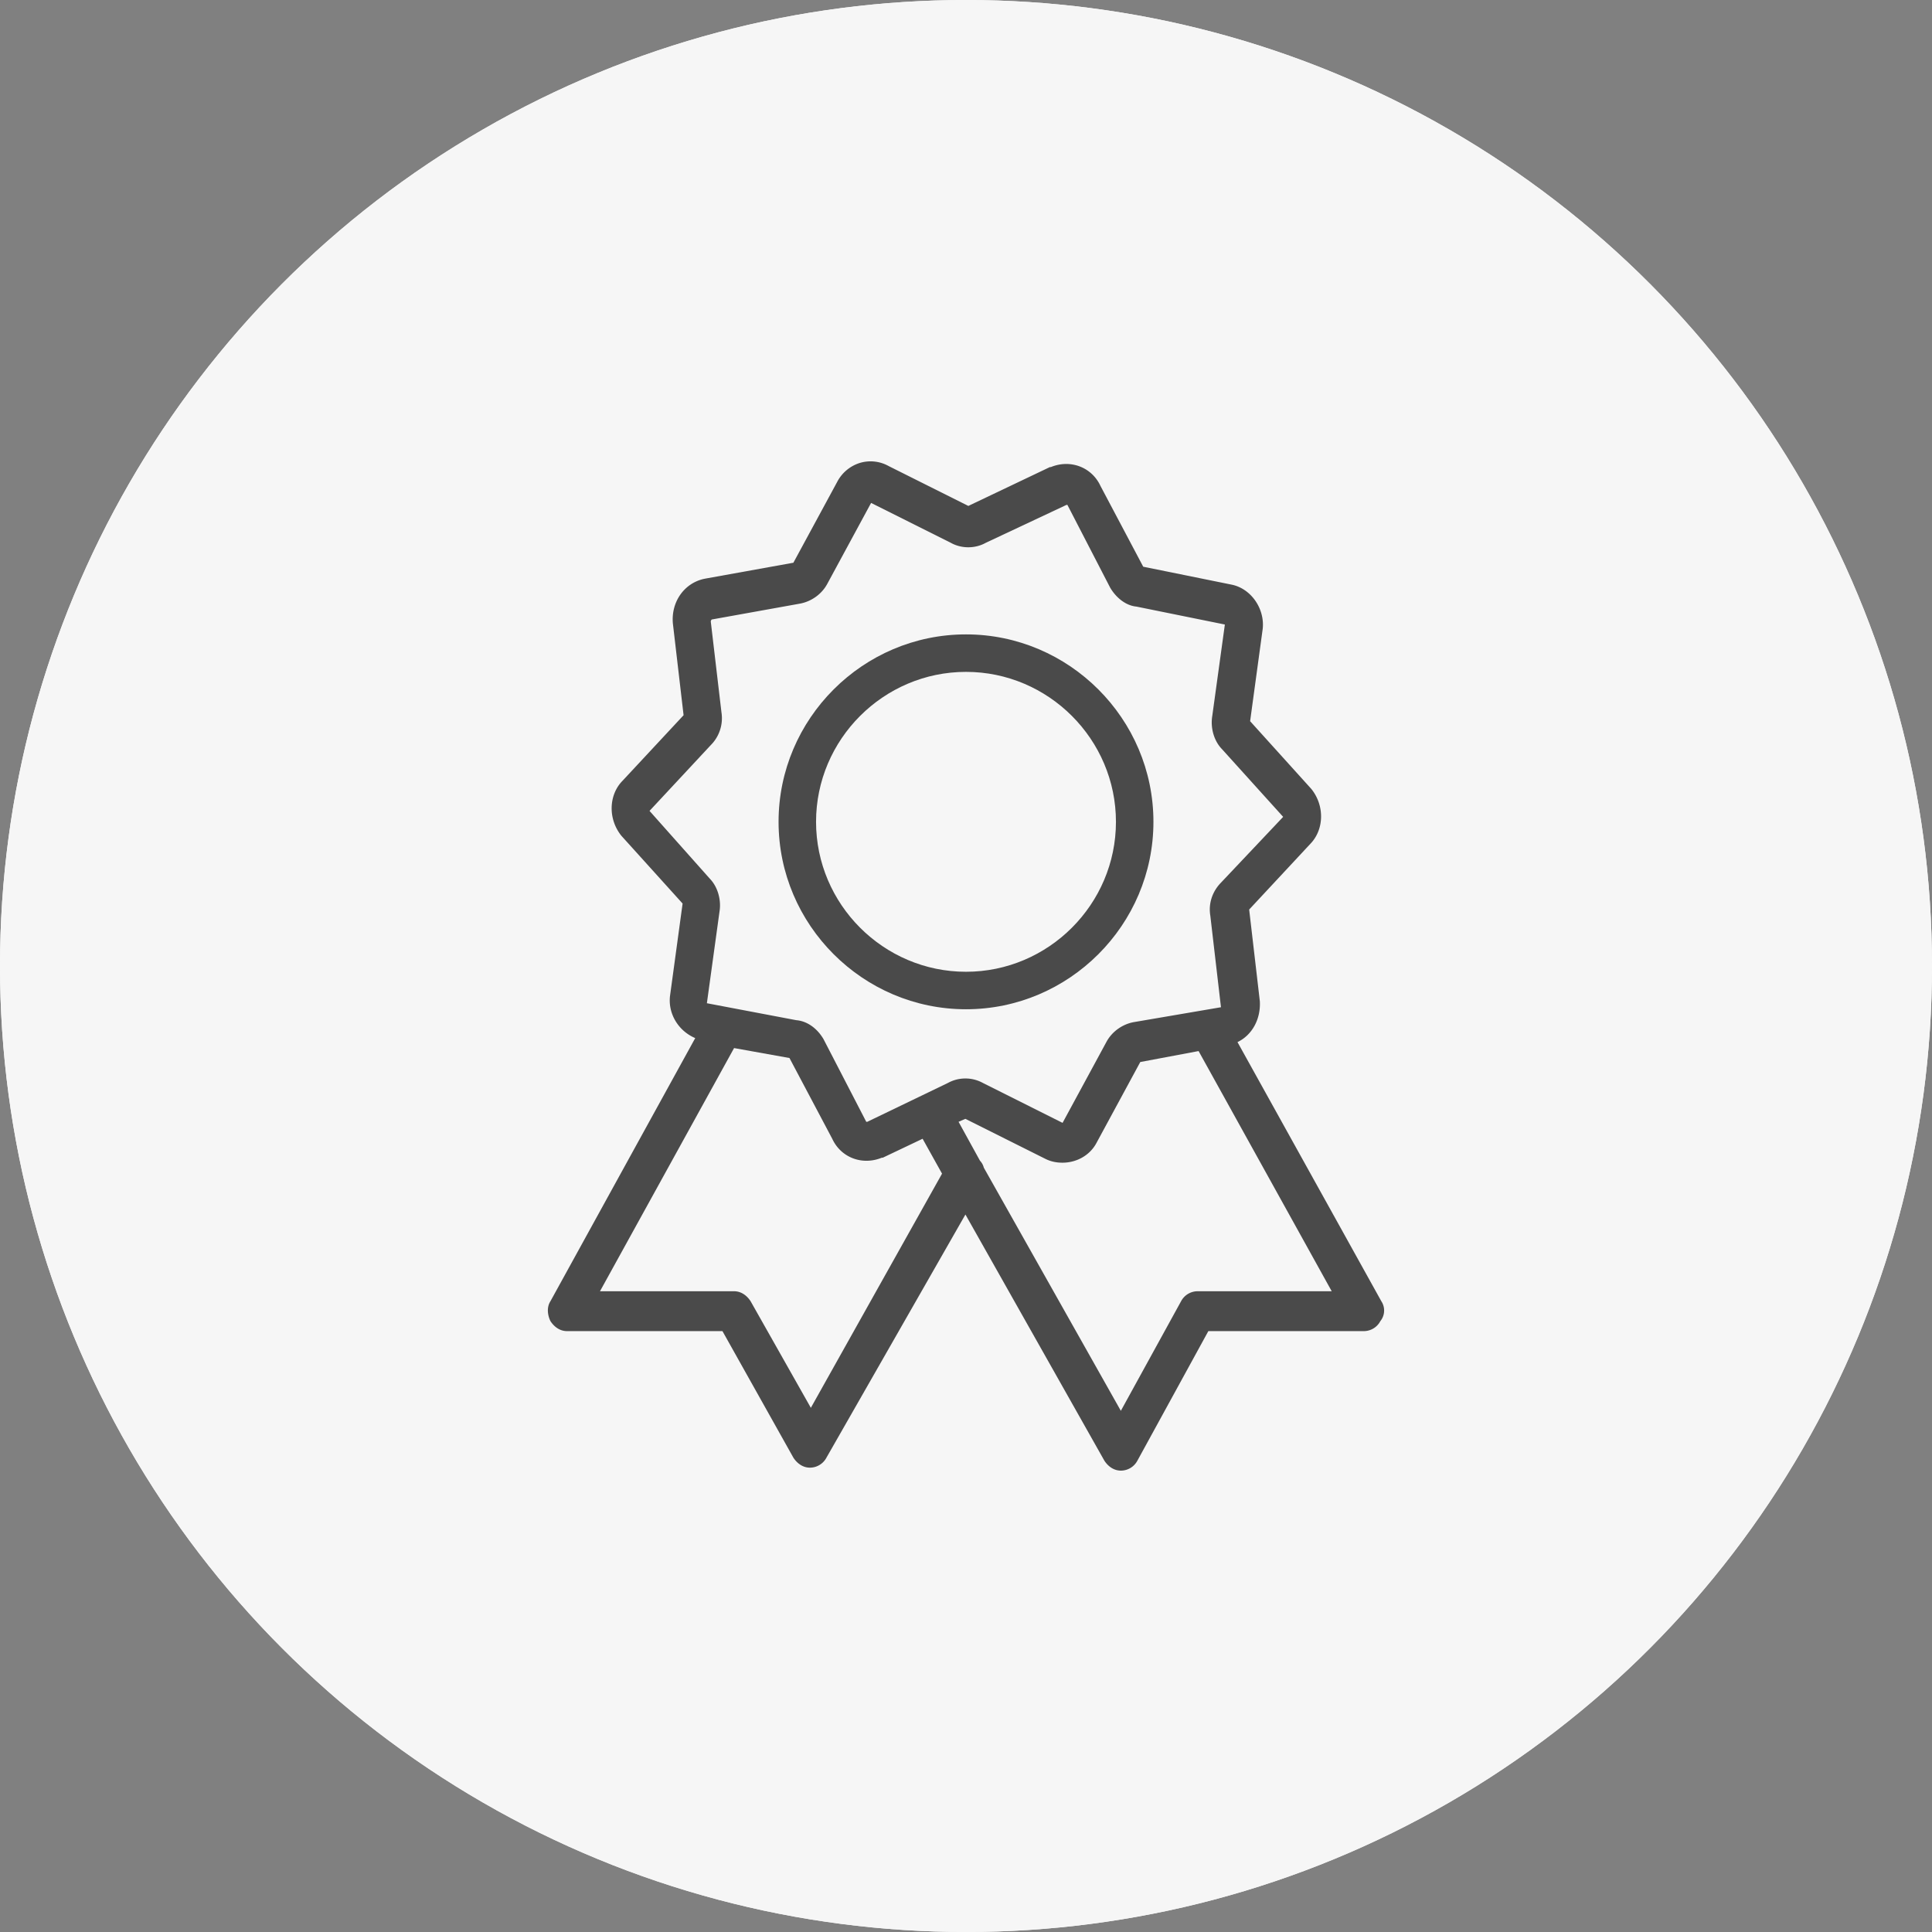 <svg xmlns="http://www.w3.org/2000/svg" width="67" height="67" viewBox="0 0 67 67">
    <rect x="0" y="0" width="67" height="67" fill="#808080" stroke="none"/>
    <g fill="none" fill-rule="evenodd">
        <g>
            <circle cx="33.5" cy="33.5" r="33.5" fill="#F6F6F6"/>
            <g fill="#C4C4C4">
                <path d="M47.903 45.125l-4.988-8.986c.506-.242.81-.795.775-1.417l-.37-3.18 2.123-2.28c.471-.485.505-1.314.033-1.902l-2.123-2.35.438-3.214c.068-.691-.404-1.383-1.078-1.521l-3.067-.622-1.482-2.8c-.304-.656-1.045-.933-1.72-.656h-.033l-2.83 1.348-2.764-1.383a1.287 1.287 0 0 0-1.011-.104 1.336 1.336 0 0 0-.775.657l-1.517 2.8-3.067.553c-.707.138-1.18.795-1.112 1.555l.371 3.18-2.123 2.28c-.472.485-.506 1.314-.034 1.901l2.123 2.35-.438 3.215c-.067.622.304 1.21.876 1.451l-5.021 9.125c-.135.207-.101.484 0 .69.135.208.337.347.573.347h5.392l2.46 4.389c.135.207.337.346.573.346a.65.65 0 0 0 .573-.346l4.82-8.433 4.818 8.536c.135.208.337.346.573.346a.65.65 0 0 0 .573-.346l2.46-4.492h5.392a.65.65 0 0 0 .573-.346.584.584 0 0 0 .034-.691zM28.12 48.823l-2.09-3.698c-.135-.208-.337-.346-.573-.346h-4.65l4.65-8.433 1.921.345 1.483 2.8c.303.657 1.045.933 1.719.657h.034l1.381-.657.674 1.21-4.55 8.122zm1.954-9.92h-.033l-1.483-2.868c-.202-.345-.54-.622-.944-.656l-3.1-.588.438-3.18c.067-.415-.068-.864-.337-1.14l-2.09-2.35 2.124-2.281a1.32 1.32 0 0 0 .37-1.141l-.37-3.145s0-.035.033-.07l3.067-.552c.37-.07.742-.311.944-.691l1.516-2.8 2.764 1.383c.37.207.842.207 1.213 0l2.797-1.314h.034L38.5 20.38c.203.345.54.622.91.656l3.067.622-.438 3.18c-.067.415.067.864.337 1.14l2.123 2.35-2.157 2.282c-.303.311-.438.726-.37 1.14l.37 3.18-3.033.518c-.37.07-.741.312-.943.692l-1.517 2.8-2.763-1.384a1.263 1.263 0 0 0-1.214 0l-2.797 1.348zm11.459 5.876a.65.65 0 0 0-.574.346l-2.089 3.801-4.752-8.432a.556.556 0 0 0-.134-.243l-.742-1.348.236-.103 2.763 1.382c.203.104.405.139.607.139.472 0 .944-.242 1.18-.691l1.516-2.8 2.022-.38 4.617 8.33h-4.65z"/>
                <path d="M40 28.5c0-3.575-2.925-6.5-6.5-6.5S27 24.925 27 28.5s2.925 6.5 6.5 6.5 6.5-2.925 6.5-6.5zm-6.5 5.2c-2.86 0-5.2-2.34-5.2-5.2 0-2.86 2.34-5.2 5.2-5.2 2.86 0 5.2 2.34 5.2 5.2 0 2.86-2.34 5.2-5.2 5.2z"/>
            </g>
        </g>
        <g>
            <circle cx="33.5" cy="33.5" r="33.5" fill="#F6F6F6"/>
            <g fill="#4A4A4A">
                <path d="M47.903 45.125l-4.988-8.986c.506-.242.81-.795.775-1.417l-.37-3.18 2.123-2.28c.471-.485.505-1.314.033-1.902l-2.123-2.35.438-3.214c.068-.691-.404-1.383-1.078-1.521l-3.067-.622-1.482-2.8c-.304-.656-1.045-.933-1.72-.656h-.033l-2.83 1.348-2.764-1.383a1.287 1.287 0 0 0-1.011-.104 1.336 1.336 0 0 0-.775.657l-1.517 2.8-3.067.553c-.707.138-1.18.795-1.112 1.555l.371 3.18-2.123 2.28c-.472.485-.506 1.314-.034 1.901l2.123 2.35-.438 3.215c-.067.622.304 1.21.876 1.451l-5.021 9.125c-.135.207-.101.484 0 .69.135.208.337.347.573.347h5.392l2.46 4.389c.135.207.337.346.573.346a.65.65 0 0 0 .573-.346l4.82-8.433 4.818 8.536c.135.208.337.346.573.346a.65.65 0 0 0 .573-.346l2.46-4.492h5.392a.65.65 0 0 0 .573-.346.584.584 0 0 0 .034-.691zM28.12 48.823l-2.09-3.698c-.135-.208-.337-.346-.573-.346h-4.65l4.65-8.433 1.921.345 1.483 2.8c.303.657 1.045.933 1.719.657h.034l1.381-.657.674 1.21-4.55 8.122zm1.954-9.92h-.033l-1.483-2.868c-.202-.345-.54-.622-.944-.656l-3.1-.588.438-3.18c.067-.415-.068-.864-.337-1.14l-2.09-2.35 2.124-2.281a1.32 1.32 0 0 0 .37-1.141l-.37-3.145s0-.035.033-.07l3.067-.552c.37-.07.742-.311.944-.691l1.516-2.8 2.764 1.383c.37.207.842.207 1.213 0l2.797-1.314h.034L38.5 20.38c.203.345.54.622.91.656l3.067.622-.438 3.18c-.067.415.067.864.337 1.14l2.123 2.35-2.157 2.282c-.303.311-.438.726-.37 1.14l.37 3.18-3.033.518c-.37.07-.741.312-.943.692l-1.517 2.8-2.763-1.384a1.263 1.263 0 0 0-1.214 0l-2.797 1.348zm11.459 5.876a.65.65 0 0 0-.574.346l-2.089 3.801-4.752-8.432a.556.556 0 0 0-.134-.243l-.742-1.348.236-.103 2.763 1.382c.203.104.405.139.607.139.472 0 .944-.242 1.18-.691l1.516-2.8 2.022-.38 4.617 8.33h-4.65z"/>
                <path d="M40 28.5c0-3.575-2.925-6.5-6.5-6.5S27 24.925 27 28.5s2.925 6.5 6.5 6.5 6.5-2.925 6.5-6.5zm-6.5 5.2c-2.86 0-5.2-2.34-5.2-5.2 0-2.86 2.34-5.2 5.2-5.2 2.86 0 5.2 2.34 5.2 5.2 0 2.86-2.34 5.2-5.2 5.2z"/>
            </g>
        </g>
    </g>
</svg>
